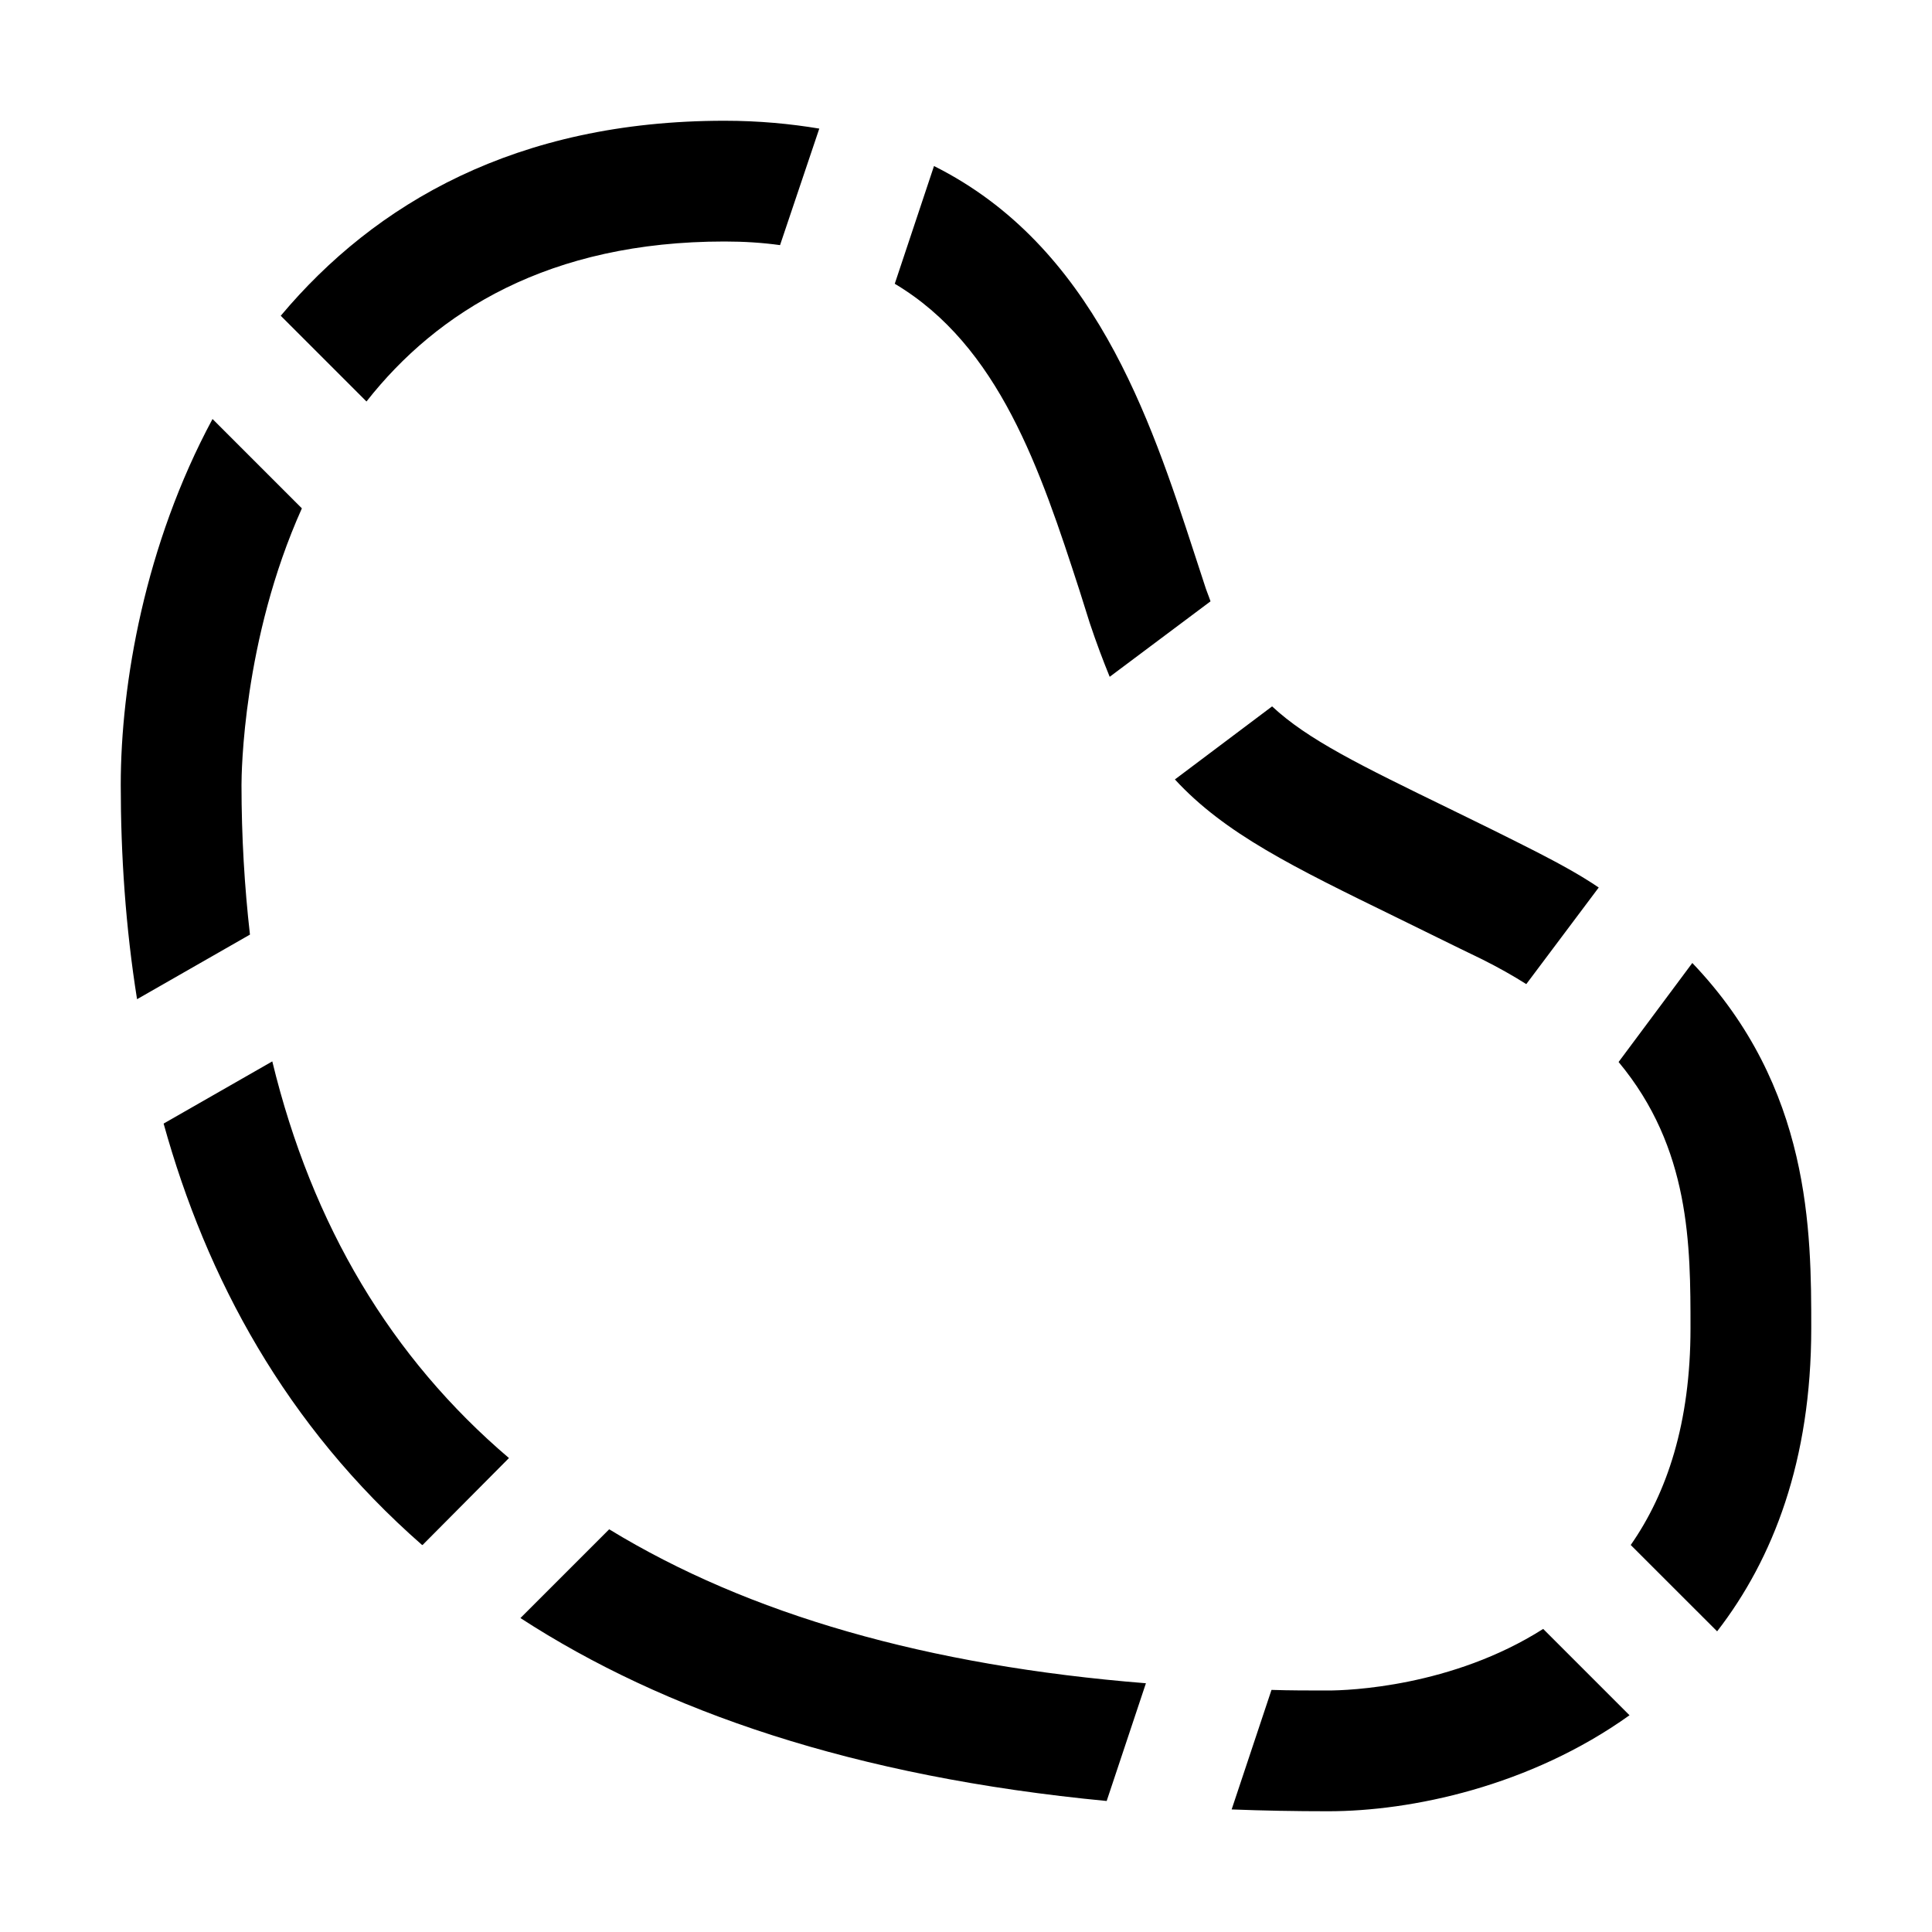 <?xml version="1.0" encoding="utf-8"?>
<!-- Generator: Adobe Illustrator 16.0.0, SVG Export Plug-In . SVG Version: 6.00 Build 0)  -->
<!DOCTYPE svg PUBLIC "-//W3C//DTD SVG 1.1//EN" "http://www.w3.org/Graphics/SVG/1.1/DTD/svg11.dtd">
<svg xmlns="http://www.w3.org/2000/svg" xmlns:xlink="http://www.w3.org/1999/xlink" version="1.1" id="Capa_1" x="0px" y="0px" width="32px" height="32px" viewBox="0 0 32 32" enable-background="new 0 0 32 32" xml:space="preserve">
<g>
	<path d="M19.95,9.68l-0.17-0.52c-0.73-2.24-1.67-5.09-4.31-6.41L14.82,4.7c1.73,1.03,2.411,3.08,3.06,5.08l0.17,0.54   c0.11,0.33,0.22,0.62,0.33,0.89l1.67-1.25C20.02,9.87,19.98,9.78,19.95,9.68z M25.56,26.98C24.05,27.94,22.33,28,22,28   c-0.32,0-0.63,0-0.94-0.01L20.4,29.97C20.92,29.99,21.45,30,22,30c1.37,0,3.34-0.41,4.99-1.59L25.56,26.98z M4.51,17.58l-1.8,1.03   c0.71,2.56,2.02,5,4.28,6.979H7l1.43-1.439C6.48,22.49,5.17,20.3,4.51,17.58z M4,13c0-0.18,0.02-2.4,1-4.58L3.52,6.94   C2.4,9.02,2,11.33,2,13c0,1.16,0.08,2.36,0.27,3.55l1.87-1.07C4.05,14.69,4,13.86,4,13z M10.09,25.33L8.62,26.8   c2.37,1.54,5.53,2.63,9.71,3.03l0.65-1.95C15.36,27.59,12.4,26.74,10.09,25.33z M28.03,15.95l-1.221,1.64C28,19.02,28,20.63,28,22   c0,1.57-0.39,2.73-0.99,3.59l1.431,1.43C29.37,25.82,30,24.19,30,22C30,20.41,30,18.01,28.03,15.95z M25.45,14.11   c-0.53-0.27-1-0.5-1.431-0.71c-1.5-0.73-2.359-1.15-2.949-1.7l-1.61,1.21c0.83,0.9,1.96,1.45,3.68,2.29   c0.431,0.21,0.891,0.44,1.41,0.69c0.26,0.13,0.51,0.27,0.73,0.41l1.2-1.6C26.17,14.49,25.82,14.3,25.45,14.11z M12,2   C8.55,2,6.21,3.37,4.65,5.23l1.42,1.42C7.24,5.16,9.1,4,12,4c0.33,0,0.63,0.02,0.92,0.06l0.65-1.93C13.09,2.05,12.57,2,12,2z"/>
</g>
</svg>
